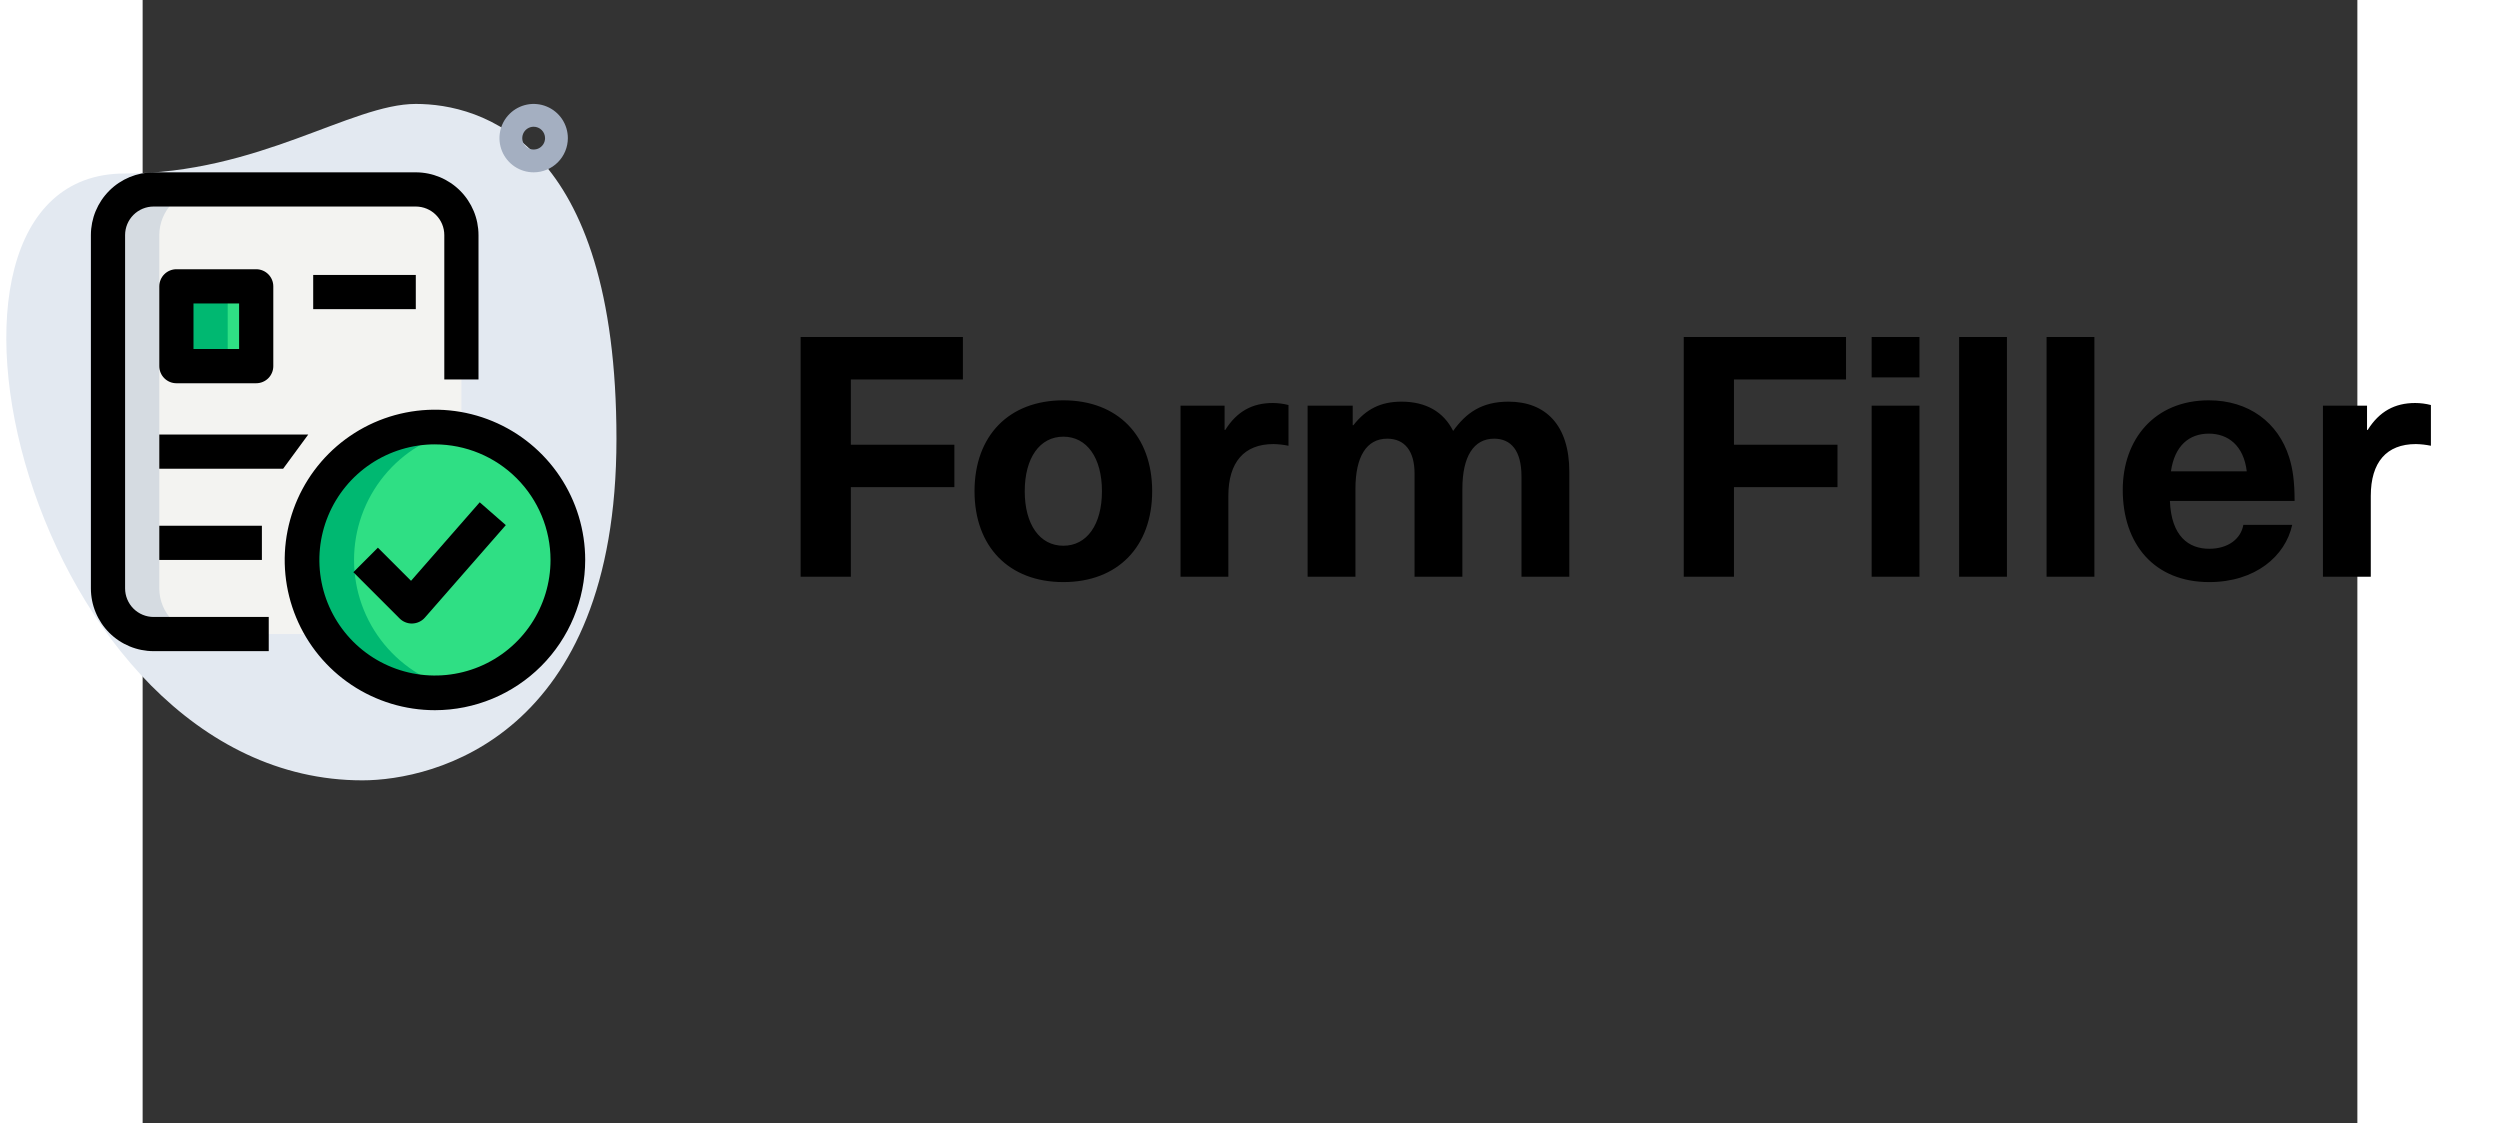 <svg width="158" height="71" viewBox="35 8 138 70" fill="none" xmlns="http://www.w3.org/2000/svg">
<rect x="35" y="8" width="138" height="70" fill="#333333" stroke="none"/>
<path d="M33.871 18.812C42.24 18.812 47.988 14.476 52.021 14.476C56.054 14.476 64.524 16.795 64.524 35.348C64.524 53.901 53.129 56.623 48.693 56.623C27.921 56.624 19.048 18.812 33.871 18.812Z" fill="#E3E9F1"/>
<path d="M59.365 18.738C58.943 18.738 58.531 18.613 58.181 18.379C57.831 18.145 57.557 17.812 57.396 17.423C57.235 17.034 57.193 16.605 57.275 16.192C57.357 15.778 57.56 15.399 57.858 15.101C58.156 14.803 58.536 14.6 58.949 14.517C59.362 14.435 59.791 14.477 60.18 14.639C60.57 14.8 60.903 15.073 61.137 15.423C61.371 15.774 61.496 16.186 61.496 16.607C61.495 17.172 61.27 17.714 60.871 18.113C60.471 18.513 59.93 18.738 59.365 18.738ZM59.365 15.897C59.224 15.897 59.087 15.939 58.97 16.017C58.853 16.095 58.762 16.206 58.709 16.335C58.655 16.465 58.641 16.608 58.668 16.746C58.696 16.884 58.763 17.01 58.863 17.11C58.962 17.209 59.089 17.276 59.226 17.304C59.364 17.331 59.507 17.317 59.637 17.264C59.767 17.21 59.877 17.119 59.956 17.002C60.034 16.885 60.075 16.748 60.075 16.607C60.075 16.419 60 16.238 59.867 16.105C59.734 15.972 59.553 15.897 59.365 15.897V15.897Z" fill="#A4AFC1"/>
<path d="M54.863 22.645C54.861 21.892 54.56 21.171 54.028 20.639C53.496 20.106 52.774 19.806 52.021 19.804H35.683C34.93 19.806 34.209 20.106 33.676 20.639C33.144 21.171 32.844 21.892 32.842 22.645V44.667C32.844 45.42 33.144 46.141 33.676 46.673C34.209 47.206 34.93 47.506 35.683 47.508H52.021C52.395 47.508 52.764 47.435 53.109 47.292C53.454 47.149 53.767 46.94 54.031 46.676C54.295 46.412 54.504 46.099 54.647 45.754C54.789 45.409 54.863 45.04 54.863 44.667V22.645Z" fill="#F3F3F1"/>
<path d="M37.104 25.842H42.076V30.814H37.104V25.842Z" fill="#2FDF84"/>
<path d="M37.104 25.842H40.3V30.814H37.104V25.842Z" fill="#00B871"/>
<path d="M36.038 44.666V22.645C36.041 21.892 36.341 21.171 36.873 20.639C37.405 20.106 38.127 19.806 38.88 19.804H35.683C34.93 19.806 34.209 20.106 33.676 20.639C33.144 21.171 32.844 21.892 32.842 22.645V44.667C32.844 45.42 33.144 46.141 33.676 46.673C34.209 47.206 34.93 47.506 35.683 47.508H38.88C38.127 47.506 37.405 47.206 36.873 46.673C36.34 46.141 36.04 45.419 36.038 44.666V44.666Z" fill="#D5DBE1"/>
<path d="M42.858 48.573H35.683C34.647 48.572 33.654 48.16 32.921 47.428C32.189 46.695 31.777 45.702 31.776 44.666V22.645C31.777 21.609 32.189 20.616 32.921 19.884C33.654 19.151 34.647 18.739 35.683 18.738H52.021C53.057 18.739 54.05 19.151 54.783 19.884C55.515 20.616 55.927 21.609 55.928 22.645V31.646H53.797V22.645C53.797 22.174 53.609 21.723 53.276 21.39C52.943 21.057 52.492 20.87 52.021 20.869H35.683C35.212 20.87 34.761 21.057 34.428 21.39C34.095 21.723 33.908 22.174 33.907 22.645V44.666C33.908 45.137 34.095 45.589 34.428 45.922C34.761 46.255 35.212 46.442 35.683 46.443H42.858V48.573Z" fill="black"/>
<path d="M42.076 31.88H37.104C36.821 31.88 36.55 31.767 36.351 31.567C36.151 31.368 36.039 31.097 36.038 30.814V25.842C36.039 25.559 36.151 25.288 36.351 25.089C36.55 24.889 36.821 24.777 37.104 24.776H42.076C42.359 24.776 42.63 24.889 42.83 25.089C43.029 25.288 43.142 25.559 43.142 25.842V30.814C43.142 31.097 43.029 31.368 42.83 31.568C42.63 31.767 42.359 31.88 42.076 31.88ZM38.169 29.748H41.011V26.907H38.169V29.748Z" fill="black"/>
<path d="M45.628 25.132H52.021V27.263H45.628V25.132Z" fill="black"/>
<path d="M36.038 40.759H42.431V42.89H36.038V40.759Z" fill="black"/>
<path d="M36.038 35.076H45.319L43.754 37.208H36.038V35.076Z" fill="black"/>
<path d="M53.214 51.172C57.788 51.172 61.496 47.465 61.496 42.891C61.496 38.317 57.788 34.609 53.214 34.609C48.64 34.609 44.932 38.317 44.932 42.891C44.932 47.465 48.64 51.172 53.214 51.172Z" fill="#2FDF84"/>
<path d="M48.173 42.89C48.173 40.975 48.837 39.12 50.052 37.639C51.267 36.158 52.957 35.145 54.835 34.77C53.701 34.544 52.532 34.557 51.404 34.81C50.276 35.063 49.213 35.549 48.284 36.237C47.355 36.925 46.58 37.801 46.01 38.806C45.44 39.812 45.086 40.926 44.973 42.077C44.859 43.227 44.988 44.389 45.35 45.487C45.712 46.585 46.301 47.595 47.077 48.452C47.853 49.308 48.801 49.993 49.858 50.462C50.915 50.93 52.058 51.172 53.214 51.172C53.758 51.172 54.301 51.118 54.835 51.011C52.957 50.636 51.267 49.622 50.052 48.142C48.837 46.661 48.173 44.805 48.173 42.89V42.89Z" fill="#00B871"/>
<path d="M53.214 52.252C51.362 52.252 49.553 51.703 48.013 50.675C46.473 49.646 45.273 48.184 44.565 46.473C43.856 44.762 43.671 42.88 44.032 41.064C44.393 39.248 45.285 37.58 46.594 36.27C47.904 34.961 49.572 34.069 51.388 33.708C53.204 33.347 55.086 33.532 56.797 34.241C58.508 34.949 59.97 36.149 60.999 37.689C62.027 39.228 62.576 41.039 62.576 42.89C62.574 45.372 61.586 47.752 59.831 49.507C58.076 51.262 55.696 52.249 53.214 52.252V52.252ZM53.214 35.688C51.79 35.688 50.398 36.111 49.213 36.902C48.029 37.694 47.106 38.818 46.561 40.134C46.016 41.45 45.873 42.898 46.151 44.295C46.429 45.692 47.115 46.975 48.122 47.983C49.129 48.99 50.412 49.676 51.809 49.954C53.206 50.231 54.654 50.089 55.97 49.544C57.286 48.999 58.411 48.076 59.202 46.891C59.993 45.707 60.416 44.315 60.416 42.89C60.414 40.981 59.654 39.15 58.304 37.8C56.954 36.45 55.123 35.691 53.214 35.689V35.688Z" fill="black"/>
<path d="M51.774 46.852C51.632 46.852 51.492 46.824 51.361 46.769C51.23 46.715 51.111 46.635 51.011 46.535L48.13 43.654L49.658 42.125L51.724 44.19L56.004 39.298L57.63 40.72L52.589 46.481C52.492 46.593 52.373 46.682 52.239 46.746C52.106 46.809 51.961 46.845 51.813 46.85C51.8 46.851 51.787 46.852 51.774 46.852Z" fill="black"/>
<path d="M86.111 31.643V29H76V43.935H79.129V38.355H85.579V35.712H79.129V31.643H86.111ZM92.37 32.944C88.985 32.944 86.835 35.146 86.835 38.607C86.835 42.068 88.985 44.27 92.37 44.27C95.754 44.27 97.904 42.068 97.904 38.607C97.904 35.146 95.754 32.944 92.37 32.944V32.944ZM92.37 35.209C93.839 35.209 94.775 36.53 94.775 38.607C94.775 40.684 93.839 42.005 92.37 42.005C90.901 42.005 89.964 40.684 89.964 38.607C89.964 36.53 90.901 35.209 92.37 35.209V35.209ZM105.419 33.111C104.142 33.111 103.184 33.636 102.46 34.789H102.417V33.279H99.671V43.935H102.651V38.901C102.651 36.803 103.631 35.67 105.461 35.67C105.776 35.676 106.09 35.712 106.398 35.775V33.237C106.078 33.154 105.749 33.112 105.419 33.111V33.111ZM120.107 33.027C118.446 33.027 117.467 33.72 116.658 34.852C116.062 33.657 114.955 33.027 113.444 33.027C112.145 33.027 111.23 33.489 110.442 34.496H110.4V33.279H107.59V43.935H110.57V38.46C110.57 36.467 111.251 35.334 112.55 35.334C113.657 35.334 114.253 36.131 114.253 37.495V43.935H117.233V38.46C117.233 36.446 117.936 35.334 119.213 35.334C120.256 35.334 120.916 36.068 120.916 37.684V43.935H123.896V37.39C123.896 34.496 122.427 33.027 120.107 33.027H120.107ZM141.138 31.643V29H131.027V43.935H134.156V38.355H140.606V35.712H134.156V31.643H141.138ZM145.715 31.517V29H142.735V31.517H145.715ZM145.715 43.935V33.279H142.735V43.935H145.715ZM151.165 43.935V29H148.185V43.935H151.165ZM156.614 43.935V29H153.634V43.935H156.614ZM163.767 42.194C162.49 42.194 161.404 41.418 161.319 39.215H169.089C169.089 38.041 168.982 37.222 168.748 36.488C168.067 34.328 166.236 32.944 163.745 32.944C160.361 32.944 158.381 35.377 158.381 38.523C158.381 41.921 160.361 44.27 163.767 44.27C166.64 44.27 168.514 42.655 168.939 40.705H165.895C165.746 41.565 164.959 42.194 163.767 42.194ZM163.746 35.02C164.938 35.02 165.917 35.754 166.108 37.369H161.383C161.617 35.754 162.532 35.02 163.745 35.02H163.746ZM176.603 33.111C175.326 33.111 174.368 33.636 173.644 34.789H173.602V33.279H170.855V43.935H173.836V38.901C173.836 36.803 174.815 35.67 176.645 35.67C176.96 35.676 177.274 35.712 177.582 35.775V33.237C177.262 33.154 176.933 33.112 176.603 33.111Z" fill="black"/>
</svg>
